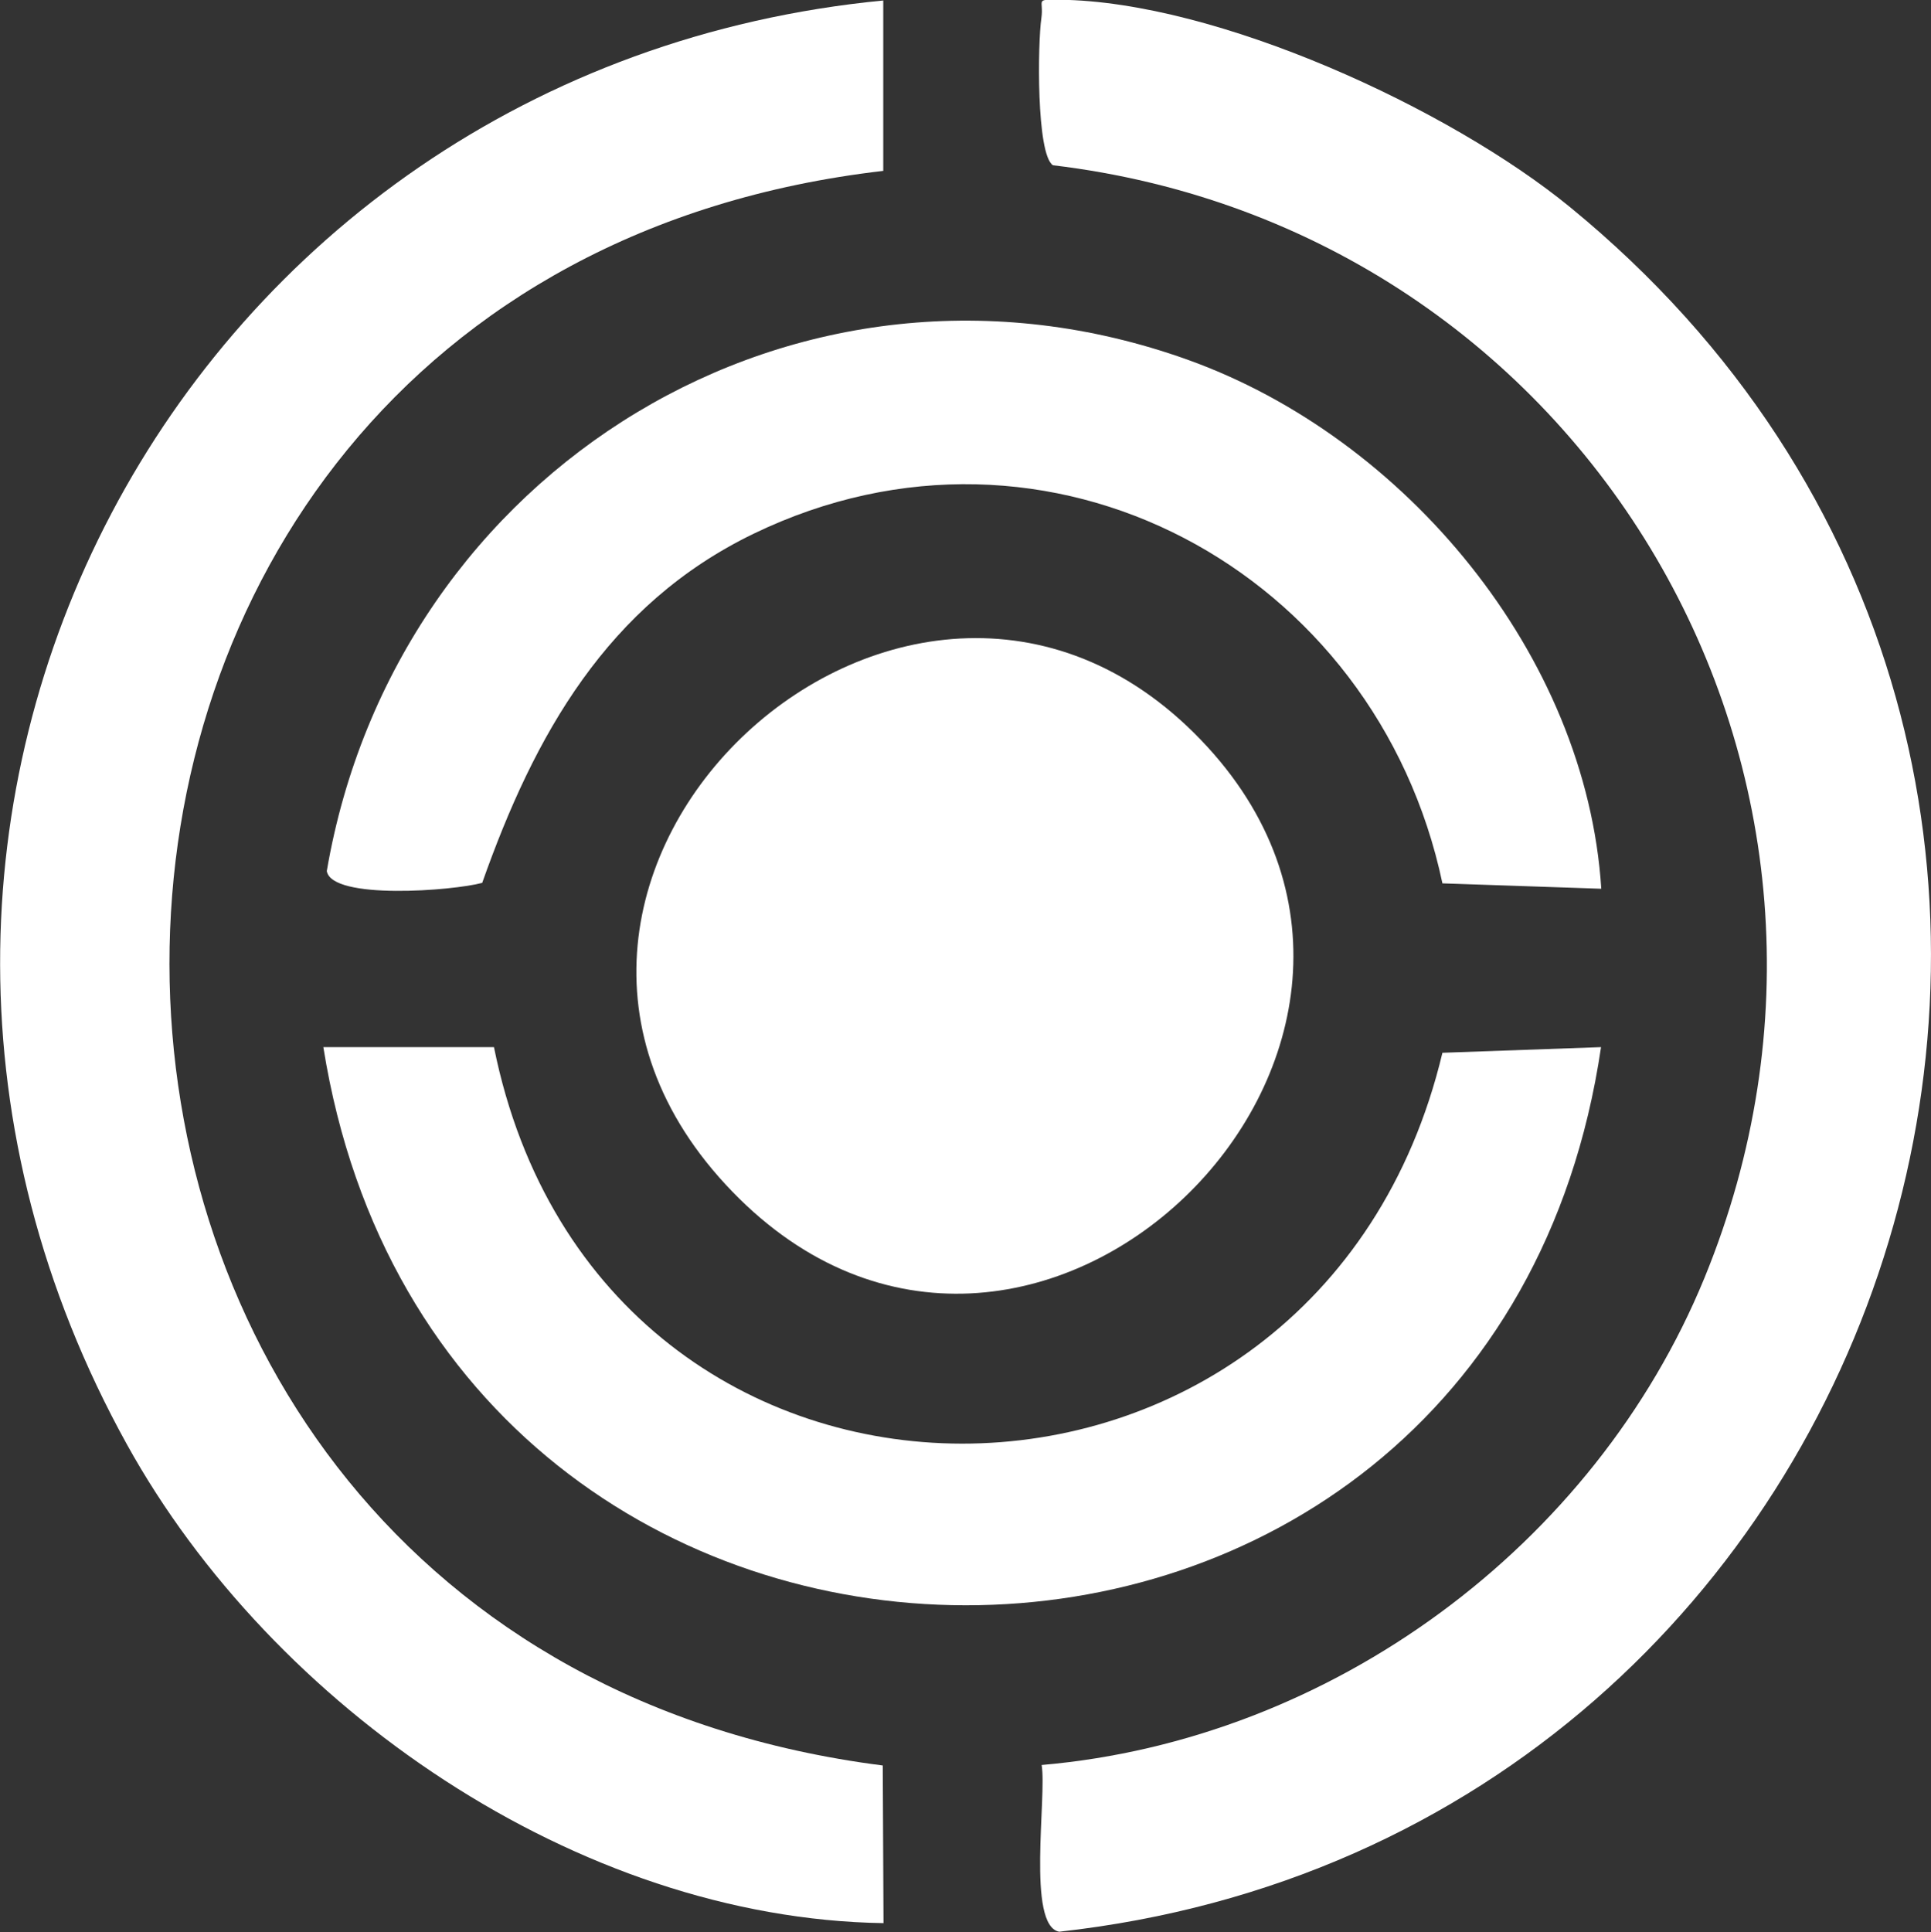 <svg xmlns="http://www.w3.org/2000/svg" id="Layer_2" data-name="Layer 2" viewBox="0 0 78.77 78.81"><rect x="0" y="0" width="78.77" height="78.81" fill="#333333" stroke="none"/><defs><style>.cls-1{fill:#fff}</style></defs><g id="Layer_1-2" data-name="Layer 1"><g><path d="M42.49,71.99c11.82-1.02,22.55-8.93,27.04-19.87,8.37-20.42-4.78-42.78-26.58-45.38-.68-.46-.62-4.98-.47-6,.11-.77-.3-.76.75-.75,6.41.07,15.9,4.43,20.83,8.47,27.55,22.56,14.02,66.47-20.85,70.33-1.34-.24-.5-5.52-.72-6.81Z" class="cls-1"/><path d="M36.03.02v6.95c-38.9,4.51-38.74,60.1-.02,65.04l.03,6.43c-12.48-.19-24.93-8.81-30.86-19.52C-8.94,33.42,7.31,2.8,36.03.02Z" class="cls-1"/><path d="M49.26,30.47c11.3,12.34-7.33,30.57-19.38,18.14-12.39-12.78,7.49-31.12,19.38-18.14Z" class="cls-1"/><path d="M65.32,36.25l-6.48-.22c-2.69-12.75-16.08-20.07-28.1-14.26-5.97,2.89-8.94,8.21-11.07,14.24-1.17.32-6.13.71-6.34-.48,2.8-16.38,19.22-26.55,35.11-20.86,8.88,3.18,16.27,12.04,16.88,21.58Z" class="cls-1"/><path d="M20.15,42.71c4.36,21.6,33.63,21.45,38.69.23l6.47-.23c-4.48,30.4-47.28,30.31-52.12,0h6.95Z" class="cls-1"/></g></g></svg>